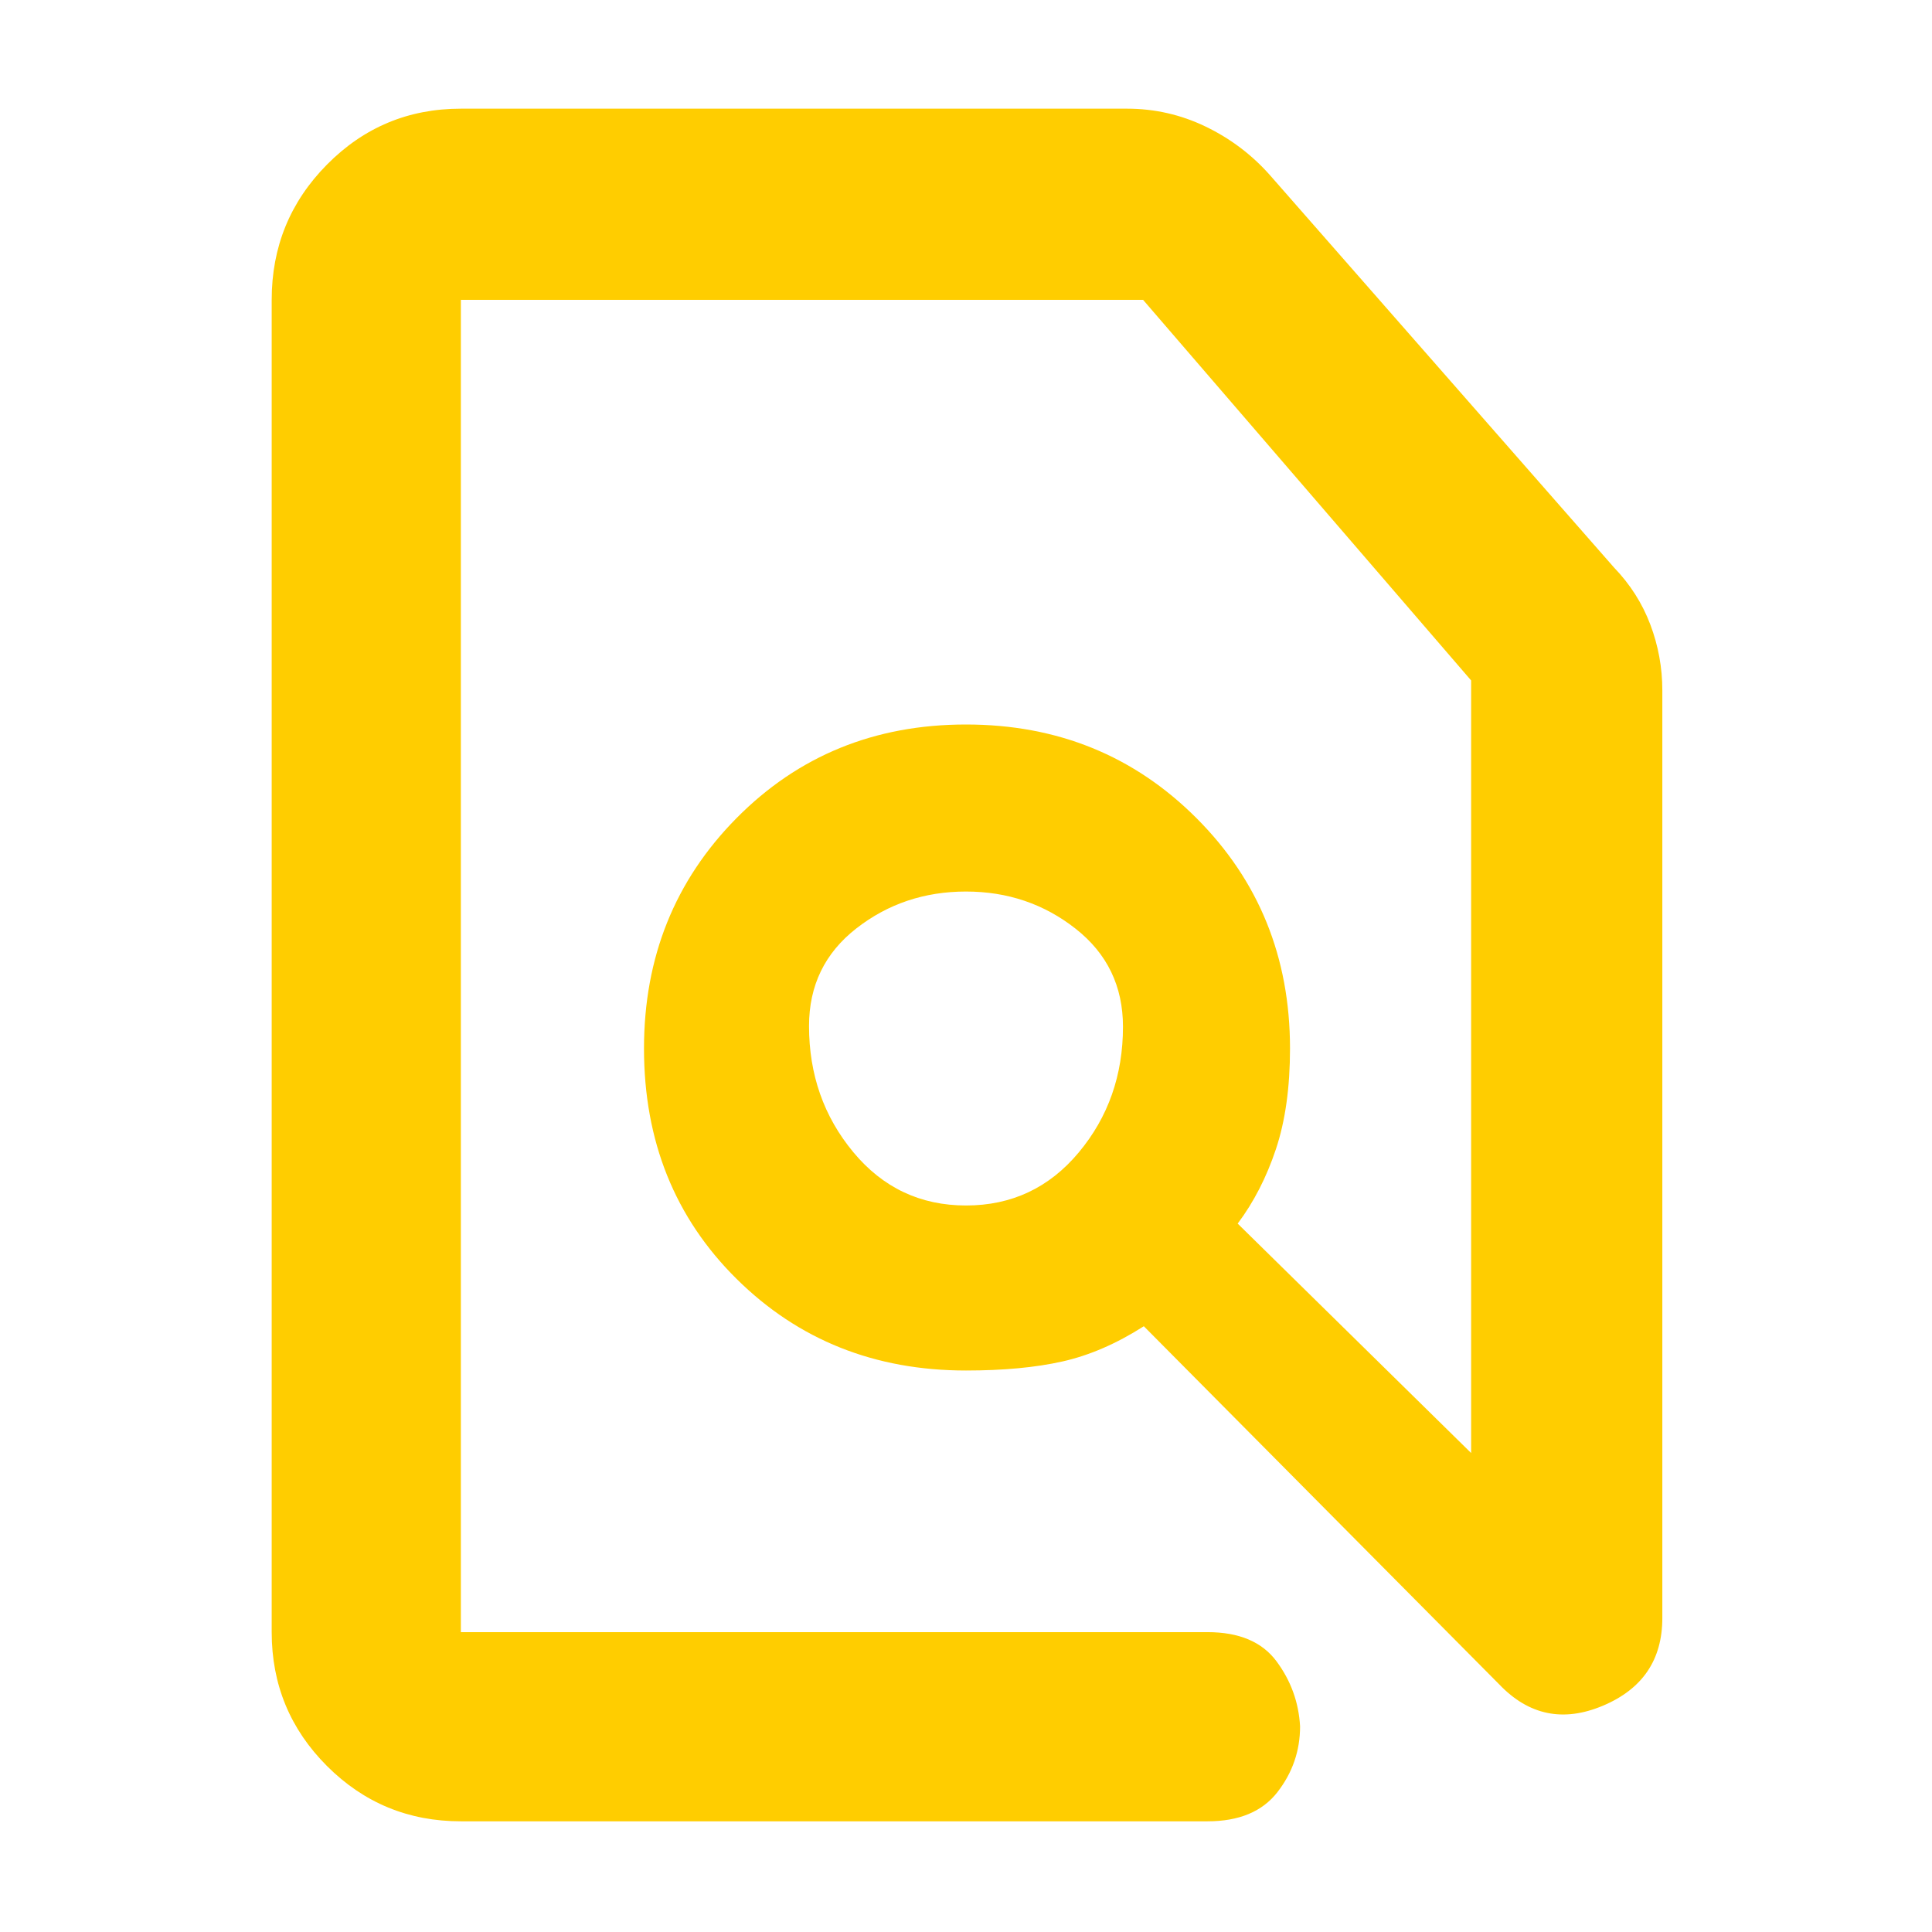 <svg xmlns="http://www.w3.org/2000/svg" height="48" viewBox="0 -960 960 960" width="48"><path fill="rgb(255, 205, 0)" d="M229-55q-39.05 0-66.52-27.47Q135-109.95 135-149v-662q0-39.46 27.48-67.23Q189.95-906 229-906h331q20.62 0 39.07 8.9 18.44 8.89 31.93 24.1l171 195q12.05 12.51 18.03 28.33Q826-633.85 826-617v461q0 31.11-29.5 43.55Q767-100 745-123L568.36-301q-20.36 13-40.41 17.5Q507.9-279 480-279q-68 0-114-45.53T320-439q0-68 46-114.5T480-600q68 0 114.5 46.5T641-439q0 29-7 50t-19 37l116 114v-383.89L568-811H229v662h371q23.5 0 34.25 14.44Q645-120.11 646-102.18 646-84 634.75-69.5T600-55H229Zm251-306q34 0 56-26.33t22-62.5q0-30.17-23.5-48.67T480-517q-31 0-54.5 18.33t-23.5 48.5q0 36.17 22 62.67t56 26.5Zm0-89Zm0 0Z"/></svg>